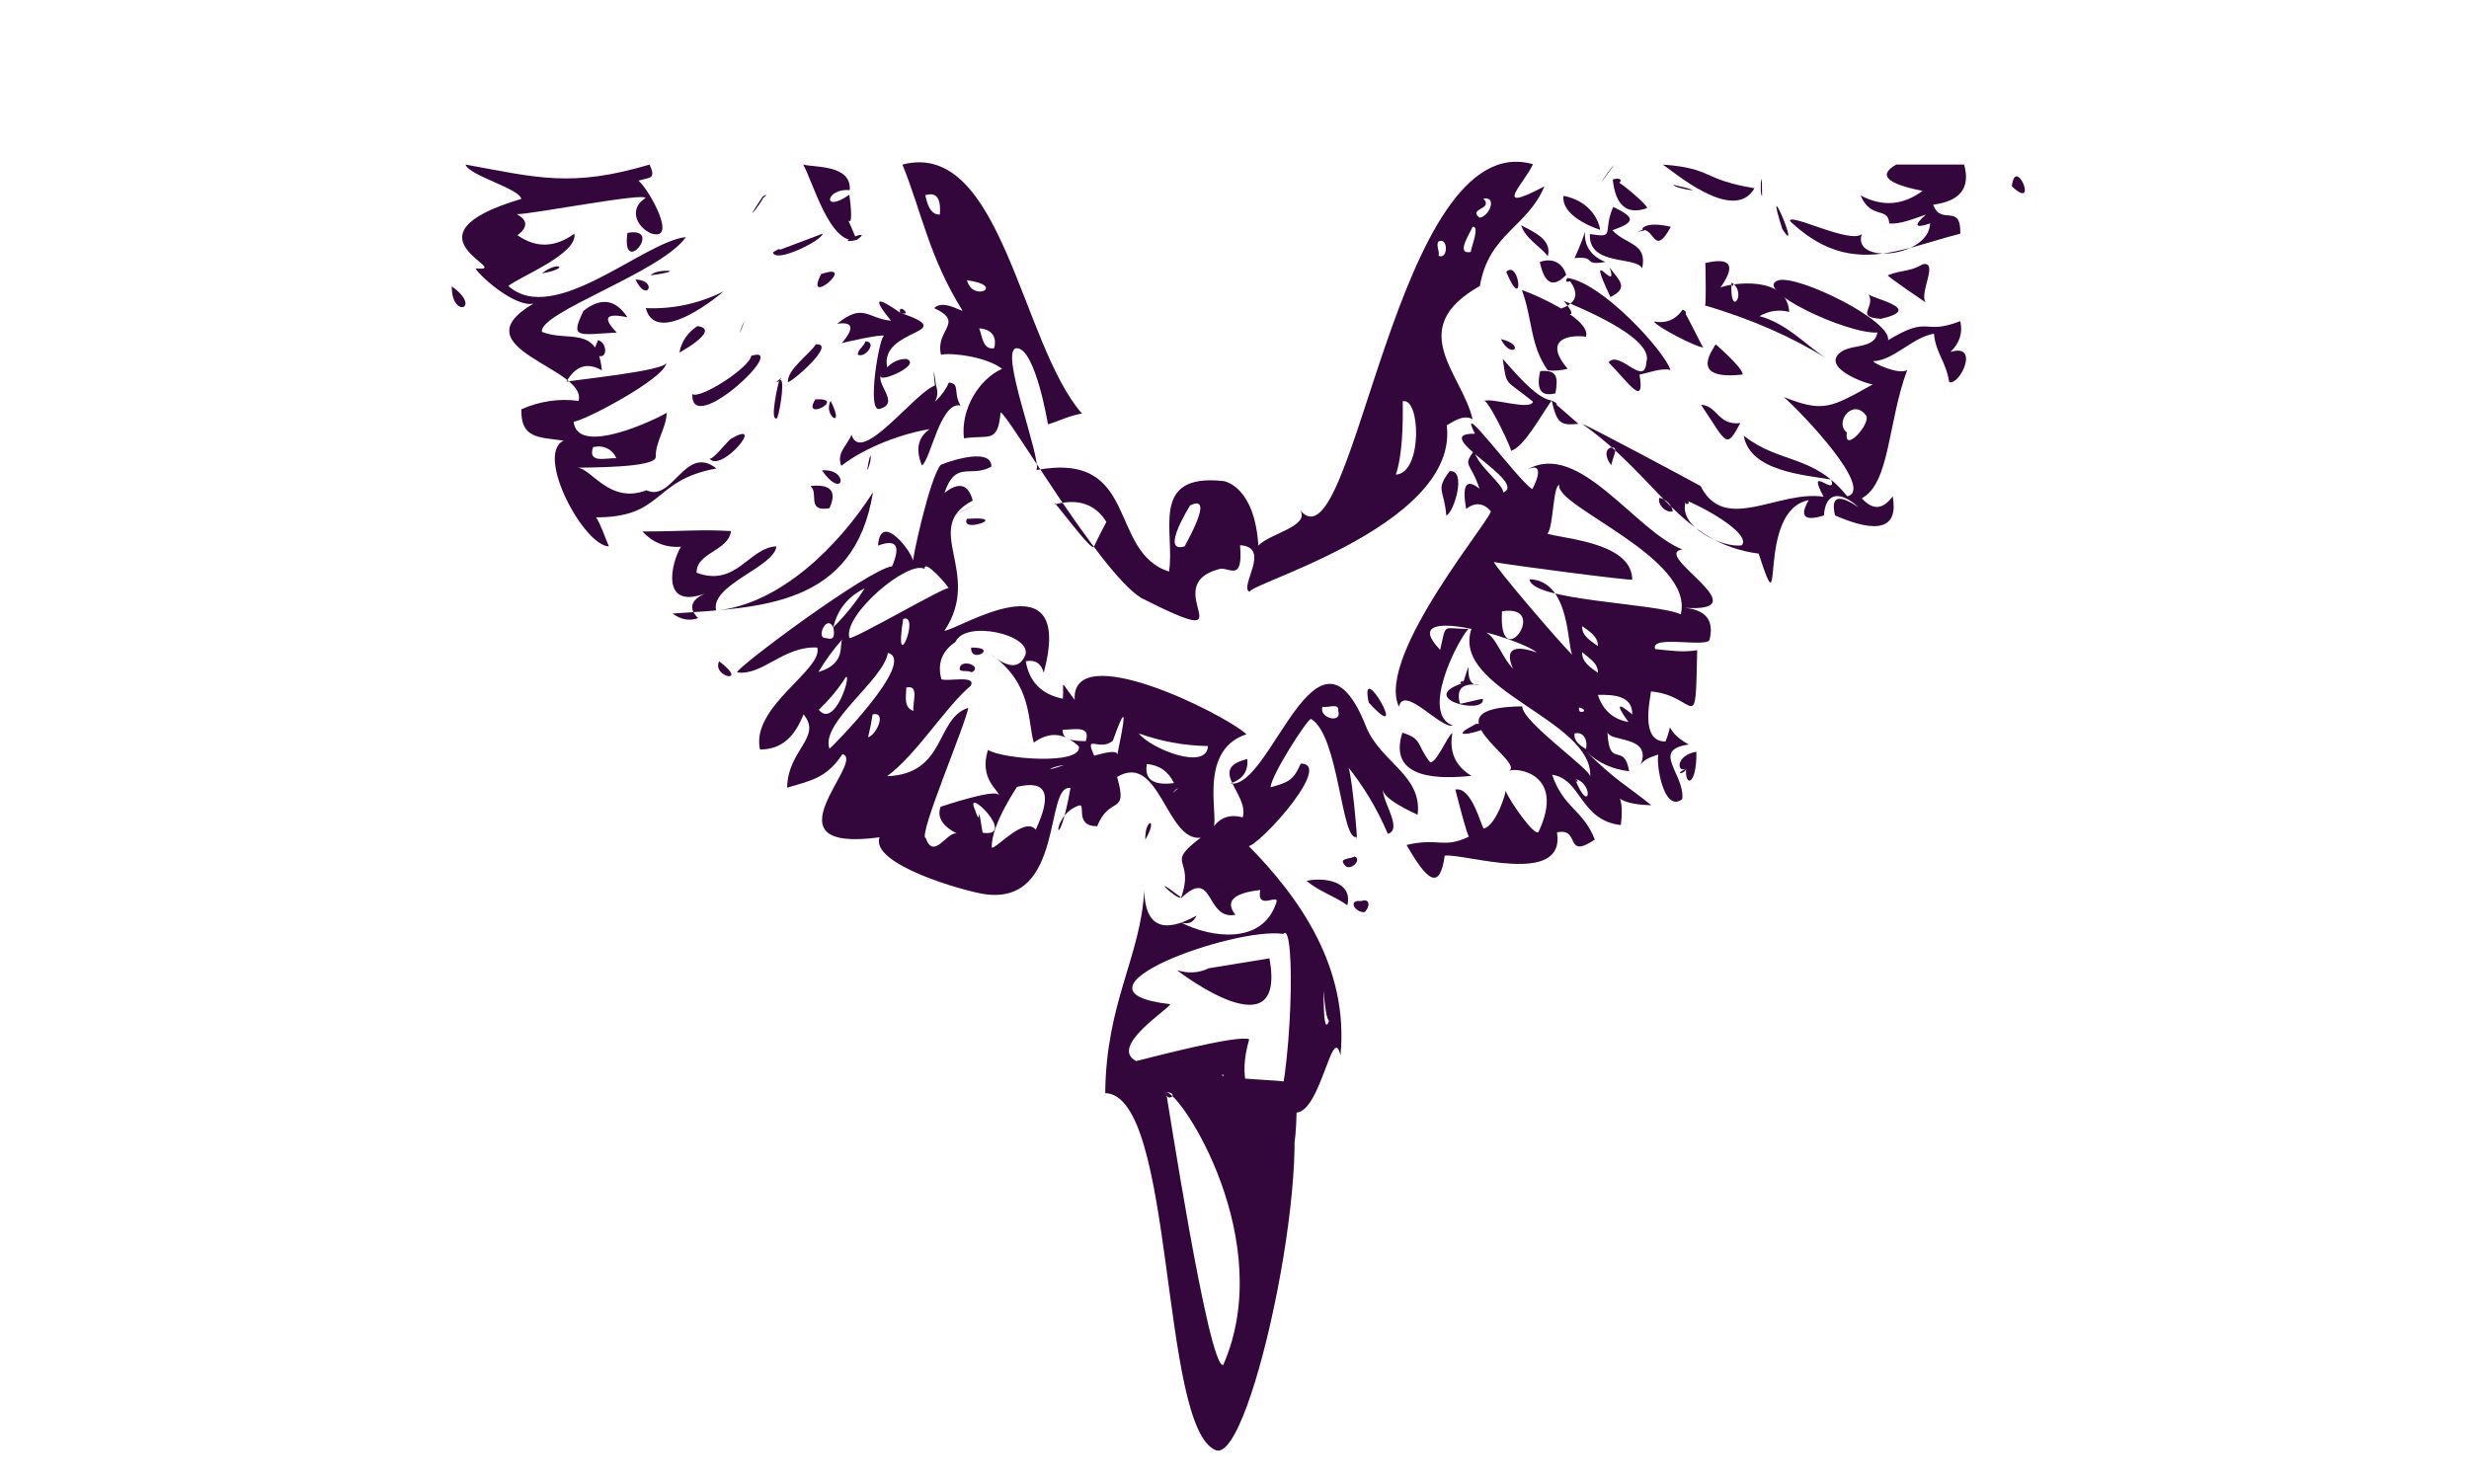 <?xml version="1.0" encoding="utf-8"?>
<!-- Generator: Adobe Illustrator 17.0.0, SVG Export Plug-In . SVG Version: 6.00 Build 0)  -->
<!DOCTYPE svg PUBLIC "-//W3C//DTD SVG 1.1//EN" "http://www.w3.org/Graphics/SVG/1.1/DTD/svg11.dtd">
<svg version="1.1" id="Layer_1" xmlns="http://www.w3.org/2000/svg" xmlns:xlink="http://www.w3.org/1999/xlink" x="0px" y="0px"
	 width="646.5px" height="388.7px" viewBox="0 0 646.5 388.7" enable-background="new 0 0 646.5 388.7" xml:space="preserve">
<g id="_x23_33073bff_5_">
	<path fill="#33073B" d="M121.9,43.1c18.7,3.4,27.7,6.1,48.2,0c1.7,3.8,0.2,3.3-2.9,4.2c3,2.7,10.4,16.2,3.2,13.8
		c-4.2-2-5.5-6.7-1.4-9.2c0.2-1.6-29.6,4.2-33.7,4.2c2.9,1.5,3,3.4,0.2,5.5c4.8,3.4,9.8,3.3,14.9-0.4c0.9,5.3-14,11.1-17.3,13.7
		c12,10.7,35.5-11.7,46.5-12.8c-6.4,9.2-38.5,19.7-37.7,24.8c6.7,2.8,14.6-1.9,15.7,10.1c-3.8-2.2-6.9-1.2-9.3,3
		c0.9-0.4,26-2.8,26.2-5c-0.2,4.1-22.4,15.7-24.3,15.4c0.9,9.5,22.2-0.9,24.4-2.3c-0.2,4.2-3,7.6-2.9,11.6c0,2.9-18.4,2.7-20.7,2.8
		c3.7-0.2,8.4,9.7,18.3,5.9c6.8,3.3,10.1-12.2,18.3-5.7c-17.2,3.1-13.5,13-32.1,12.8c0.5-2.2,4.2,8.8,4,7.6
		c-6.6,0-19.5-24.1-11.9-27.7c-6.8-0.9-11.2-0.6-11.1-8.2c4.8-2.1,9.8-2.9,15-2.2c2.4-8.7-31.9-13.7-11.8-25.5
		c-4.4,1.1-13.4-6.4-15.2-9.2c10.9,1-21.1-8.4,12-18.2C136.1,49.4,122.8,46,121.9,43.1 M155.3,117.1c-1.5,4.4,3.4,2.8,6.1,2.9
		C160.3,117.6,158,116.5,155.3,117.1z"/>
	<path fill="#33073B" d="M210.3,43.1c3.1,0.8,12.7,0,12.2,6.7c-6.3-0.6-7.4,6.3-0.1,1.2c1.9,14.3-2.9,0.1,1.9,11.8
		C217.3,64.4,212.7,47.1,210.3,43.1z"/>
	<path fill="#33073B" d="M236.3,43.1c26-6.8,31,46.9,47,65.2c-3.9,0.7-6.9,2.4-8.9,2.8c0,0-3.3-20-8.2-19.9
		c-4.8,0.2,6.6,28.9,5.2,31.9c27.1-5,18.6,21.4,34.7,26.6c1.7-10.1-5.4-25.9,14.3-23.7c0,0,8.1,1.1,9.1,16.9c3-3.2,13.4-5,11-9.2
		c14.1,16.5,24.8-100.9,60.9-90.7c-2,4.7-11.3,13.4,3,5.8c-4.5,10.8-14.5,12.3-16.9,26.1c-19.8,11.2-4.7,22.9-1.9,34.9
		c-5.1-2.9-11.3,9.4-8.7-4.8c14.2,29.8-49.5,47.5-49.7,50c-2.9-1.2,5.9-11.7-2.5-12.2c0.9,10-3,5.6-5.3,6.2
		c-17.2,4.4,9.3,22.7-20.6,7.6c-11-6.9-34.8-48.1-36.8-48.6c-0.7,8.3-3.1,5.8-9.6,6.8c-0.9-7.8,4.1-15.6,10-18.2
		c-4-3.1-13-4.3-16-3.7c-1.6-6.6,6.4-8.4-1.8-12.2c2.4-2.4,7.3,1.1,7.4,0.6C243.3,67.4,241.3,55.4,236.3,43.1 M242.3,51.1
		c0.4,2,1.2,5.2,3.8,5.1C246.3,53.4,246.1,50,242.3,51.1 M388.4,52c2.8,2.9-4.1,2.5-1,5C389.9,56.8,392.2,51.4,388.4,52 M385.6,59.4
		c-0.8,1.9-4.5,7.3-0.5,6.6C385.4,64.2,387.5,59.2,385.6,59.4 M376.6,63.3c-0.6,1.2,0.4,2.4,0.1,3.7
		C379.3,68.1,379.2,61.8,376.6,63.3 M253.2,73.4C254.7,79.3,263.6,74.8,253.2,73.4 M256.4,86c0.8,2,0.9,5.7,3.9,5.2
		C261.2,88,259.4,86.2,256.4,86 M260.5,100C263.3,104.8,256.4,101.4,260.5,100 M367.3,105.1c0.1,6.2-0.1,14.2-1.8,19.2
		C372.5,124,372,104,367.3,105.1 M276.2,132.1c-1.2-2.6,10,13.2,10.3,11c1-2.2,2.1-4.3,3.2-6.4C286.8,132,282.3,130.5,276.2,132.1
		 M311.6,132.4c0.2-0.2-8.1,12.7-1.4,10.7C315.2,133.9,315.6,130.4,311.6,132.4z"/>
	<path fill="#33073B" d="M422.7,43.1C421.2,44.6,416.1,52.3,422.7,43.1C422.7,43.1,421.6,44.5,422.7,43.1z"/>
	<path fill="#33073B" d="M435.4,43.1c13.3,1,10.1,3.9,24,6.2C454,58.8,437.8,44.6,435.4,43.1z"/>
	<path fill="#33073B" d="M496.5,43.1c5.9,0,11.9,0,17.8,0c1.7,6.1-1,9.6-8.1,10.5c2,5.7,7.3-0.6,7.1,7.6
		c-16.3,4.2-29.1,11.4-44.6-3.3c-0.3-2.3,15.8,6.1,18.8,3.4c-2.6,8.1,17.6,6.1,17.9-2.8c-4,1.4-4.4,0.6-1.1-2.3
		c-2.7,0.9-7,2.7-9.6,2.3c-0.3-4.5-4.8-0.9-7.5-7.3c5.7,3,11.1,2.6,16.2-1.2C494,48.1,491.7,45.9,496.5,43.1z"/>
	<path fill="#33073B" d="M526.8,48.8C527.7,40.4,534,55.6,526.8,48.8C526.9,47.6,527.6,49.6,526.8,48.8z"/>
	<path fill="#33073B" d="M422.3,47c0.9-0.3,9,6.5,9,7.5C426,56.4,423,53.8,422.3,47C426.2,45.9,423.6,49.7,422.3,47z"/>
	<path fill="#33073B" d="M461.4,51.3C460.6,51.2,461.4,41.5,461.4,51.3C459.6,51.2,461.4,51.3,461.4,51.3z"/>
	<path fill="#33073B" d="M438.2,48.4C449.4,51,438.2,49.4,438.2,48.4C438.2,48.4,438.3,51.4,438.2,48.4z"/>
	<path fill="#33073B" d="M199.7,51.5C201.5,50.4,192.9,61.6,199.7,51.5C202.3,49.9,198.6,53.1,199.7,51.5z"/>
	<path fill="#33073B" d="M409.4,51.3c5.9,1.1,9,5.2,9.6,8.9C415.3,59,408.8,55.8,409.4,51.3C412.1,51.8,409.3,51.6,409.4,51.3z"/>
	<path fill="#33073B" d="M466.7,60C461.3,43,472.1,68.4,466.7,60C465.9,57.7,466.8,60.3,466.7,60z"/>
	<path fill="#33073B" d="M422.4,54.2c6.2,2.9,5.5,4.1-0.2,6.1c3.7,4,9.2,3.2,7.8,10c-1.6-3.3-14.1-0.5-13.7-9
		C423.2,62.4,419.5,61,422.4,54.2z"/>
	<path fill="#33073B" d="M430.3,60.2c-0.8,0.2-0.1-2.5,7.2-0.8C433.3,67.1,433.3,60.3,430.3,60.2C426.4,61.2,432.3,60.2,430.3,60.2z
		"/>
	<path fill="#33073B" d="M398.3,59c2.9,1.6,8.2,3.6,7,8.1C403.2,64.4,399.5,62.6,398.3,59z"/>
	<path fill="#33073B" d="M412.3,67.6c6.4-14.2-1.9-2.8,8.1,1C414.1,69.7,418.4,67,412.3,67.6C413.4,65.1,412.8,67.6,412.3,67.6z"/>
	<path fill="#33073B" d="M164.3,61C173.9,59.2,162.6,72.9,164.3,61C166.9,60.5,164,62.9,164.3,61z"/>
	<path fill="#33073B" d="M202.4,66.1c4.3-1.6,8.7-3.3,13-4.9C215.4,62.9,203,69.1,202.4,66.1C206.3,63.5,202.7,67.7,202.4,66.1z"/>
	<path fill="#33073B" d="M224.4,62.8C229.4,59.2,217,64.5,224.4,62.8C225.1,62.3,223.9,62.9,224.4,62.8z"/>
	<path fill="#33073B" d="M403.2,68.6c3.8-1.3,6.1,0.7,6.9,3.4C406.7,75.5,404.4,74.4,403.2,68.6C404.7,68.1,405,70,403.2,68.6z"/>
	<path fill="#33073B" d="M141.9,71.6C146.2,68.2,149.5,70.3,141.9,71.6C143,70.8,141.9,71.6,141.9,71.6z"/>
	<path fill="#33073B" d="M446.5,68.9c6.7-1.6,8.1,0.6,4,6.4c2.9-1.2,17.4-3.3,18,6.4c-2.7-0.7-5.3-0.3-7.8,1.1
		c7.3,1.9,12.7,8.1,17.6,11.1c-8.9-5.5-19.5-10.3-31.9-13.9C446.8,81.4,446.6,68.3,446.5,68.9 M453.4,74
		C452.8,83.8,457.7,76.7,453.4,74C453.3,75.7,454.4,74.6,453.4,74z"/>
	<path fill="#33073B" d="M503.5,69.2c4.2-0.8-1,7.5,0.7,10c0,0-9.9-6.7-9.9-7.1C498,70.6,499.9,71.3,503.5,69.2
		C505.2,68.9,501.8,70.2,503.5,69.2z"/>
	<path fill="#33073B" d="M394.4,71.2C398,67.8,399.2,82.6,394.4,71.2C395,70.6,394.9,72.4,394.4,71.2z"/>
	<path fill="#33073B" d="M421.5,70.1c2.4,3.3,5.2,5.2,0.2,7.7C414.6,62.8,424,77.7,421.5,70.1C422.9,71.9,422.6,73.3,421.5,70.1z"/>
	<path fill="#33073B" d="M170.4,72.1C171.6,70.3,181,70.7,170.4,72.1C170.6,71.8,172.3,71.9,170.4,72.1z"/>
	<path fill="#33073B" d="M215,71.8C225,68.3,210.3,81,215,71.8C216.1,71.5,214.8,72.3,215,71.8z"/>
	<path fill="#33073B" d="M465.7,73.4c5.2-1.4,29.5,10.5,28.7,15.7c11.2-6.8,8.9-1.1,18.9-5c0.7,3.1-0.2,5.8-2.6,8.1
		c7.8-2.5,2.6,8.7-0.3,7.9c-0.9-5.6-3.5-7.5-4-12.7c-5.6,0.9-10.5,7-15.9,7.2c-0.1,0.5,6.8,3.7,8.9,2.3
		c-5.1,13.7-4.5,29.7-11.9,33.6c2.9,3.2,5.5,3,8.1-0.5c1.5,8.3-3.6,10-15.1,5c-1.2-5,0.9-5.7,6.2-2.1c-5.1-4.7-8.8-3.7-9.1,2.1
		c-5.1,1.6-6.5,0.3-4-4c-14.1,2.7-5.9,36.2-13.1,14c-20.6-2.7-26.4-20-46.1-33.9c0.4-0.2,28.4,14.8,30.9,16.2
		c6.3,12.6,20.3,1,32.2,2.8c-4.8-9,3.6,0.4,2-4.5c-6.9-1.2-21.3-2.1-22.9-11.5c9.2,7.4,18.3,4.8,27.1,15.9
		c7.2-1.8-11.6-21.6-16.6-26c10.4,4.1,12.3,2.8,23.4-3.4c0.2,0.6-12.4-3.4-9.4-7.5c2.6-3.5,9.6-1.1,10.5-6
		C483.5,87.5,458.5,75.7,465.7,73.4 M483.6,113.3c-0.9,5.7,6.5-2.5,5-4.5C485.2,104.2,480.2,110.6,483.6,113.3 M421.6,117.3
		c-1.9,0.8-0.5,3.9,0.4,4.5C421.9,120.4,424.4,116.5,421.6,117.3 M434.5,130.4c-0.6,1.7,1.8,4.1,3.5,3.5
		C437.9,132.4,436,130.5,434.5,130.4 M441.5,131.1c-2.6,6.9,10,12.6,14.6,11.7C458.7,139.6,444.8,132.2,441.5,131.1
		C440.8,132.8,443.4,131.7,441.5,131.1z"/>
	<path fill="#33073B" d="M166.4,73.2C172.4,73.4,169.4,79.6,166.4,73.2C167.1,73.2,167,74.4,166.4,73.2z"/>
	<path fill="#33073B" d="M410.4,72.8c9.1,1.2,25.5,19.2,27,24.1c-2.3-0.6-5.5,0.7-8.1,1.2c1.5,8.9-2.9,2.1-8.1-3.2
		c2.8-3.4,9.5,6.8,9.9-0.1c2.2-6.5-18.9-14.8-21.6-16c3,3.7,2.6,4.5-1.3,2.2C413.1,79.5,413.8,76.7,410.4,72.8
		C413.2,73.1,409,74.9,410.4,72.8z"/>
	<path fill="#33073B" d="M118.3,75C126.4,80.8,118.2,83.6,118.3,75C120.2,76.3,118.3,76.6,118.3,75z"/>
	<path fill="#33073B" d="M169.1,80.7c7.2,0.3,14-1.2,20.4-4.4C182.2,82.4,171.2,88.8,169.1,80.7C176.4,84.3,169.6,82.5,169.1,80.7z"
		/>
	<path fill="#33073B" d="M235.7,81.9c16.4,5.6-5.5,3.9-3.4,14.3c1.5-1.5,3.2-2.2,5-2.2c4.7,1.6-9.2,7.3-6.3,3.8
		c-2.4,2.3,5.1,7.8-0.7,9.3c-3.5,0.9,0.1-19.6,1.2-19.1c0-0.7-11.2,1.8-11.1,1.9c3.4-4,3-5.7-1.2-5.1c6.9-5.6,7.9-1.4,14.1-0.8
		C228.5,78.1,229.3,77.4,235.7,81.9C239.3,83.1,235,79.1,235.7,81.9z"/>
	<path fill="#33073B" d="M398.5,76c0.4-0.1,18.3,7.1,16.8,12.2c-3.8-0.6-11.7,0.3-4.8,8.4c-1.7,0.4-3.5,0.6-5.2,0.4
		C400.6,90.5,401.3,83.4,398.5,76z"/>
	<path fill="#33073B" d="M489.3,77.1c1.5,1.3,14.6,3.8,3.2,6.4C485.5,83,491.2,80.6,489.3,77.1z"/>
	<path fill="#33073B" d="M152.8,81.4c4.6-3.6,8.4-3,11.5,1.7c-5.7-1.2-6.6,0.1-2.8,4C151.5,87.6,149.1,88.9,152.8,81.4
		C155,80.6,152.2,82.5,152.8,81.4z"/>
	<path fill="#33073B" d="M440.6,81.1c0.6,0.2,4.9,9.4,5.4,9.9c-2-0.1-12.2-5.4-12.9-6.8C436.3,84.8,438.8,83.7,440.6,81.1
		C442.7,81.8,440.2,84.4,440.6,81.1z"/>
	<path fill="#33073B" d="M182.6,85.4c6.7,0.9-5.8,7.6-4.7,6.9C178.5,89.3,180.1,87.1,182.6,85.4C185.9,85.9,181.1,87.6,182.6,85.4z"
		/>
	<path fill="#33073B" d="M194.2,86.1C196.6,79.7,192.3,90.2,194.2,86.1C194.8,84.4,194,86.4,194.2,86.1z"/>
	<path fill="#33073B" d="M156.5,89.1c2.4,0.3,2.9,5.3-0.2,4C154,93.4,156.5,90.2,156.5,89.1z"/>
	<path fill="#33073B" d="M226.6,89.4c3.2,0.1,0,4.5-2,3.5C224.6,91.5,226.3,90.7,226.6,89.4z"/>
	<path fill="#33073B" d="M393,88.8C399.7,90.4,395.7,94.3,393,88.8C394.8,89.2,393.6,89.9,393,88.8z"/>
	<path fill="#33073B" d="M213.6,90.2c5.6-0.5-5.8,9.6-7.3,9.9C206.1,96.7,212.2,92.6,213.6,90.2z"/>
	<path fill="#33073B" d="M449.3,90.2c-0.1,0,7.2,6.2,7,7.9C447.2,99.1,444.9,96.4,449.3,90.2C449.8,90.1,447.9,91.8,449.3,90.2z"/>
	<path fill="#33073B" d="M196.7,93.2c10.5-3.3-16,21.7-15.4,10C183.2,104.7,196.3,96.3,196.7,93.2C198.2,92.7,196.5,94.9,196.7,93.2
		z"/>
	<path fill="#33073B" d="M393.5,94c2.3,2.5,8.6,10.4,12.8,10.9c-2.9,4-7.2,12.2-10.7,13.2c0.9,0.7-6.5-14.9-7.2-13
		c1.8-1.2,12.3,2.6,13,0.1C393.8,99,394.6,101.5,393.5,94C395.4,96,393.7,95.6,393.5,94z"/>
	<path fill="#33073B" d="M245.1,100.9C243.5,89.5,245.7,110.1,245.1,100.9C244.7,97.7,245.2,101.7,245.1,100.9z"/>
	<path fill="#33073B" d="M403.3,97.2c4.5-0.4,4.7,1.6,4,5.8C403.5,104,402.2,102,403.3,97.2C403.8,97.2,404.7,98.9,403.3,97.2z"/>
	<path fill="#33073B" d="M204,99.8c1.7-1.9,0.4,7.4-0.5,9.7C201.3,110.8,203.9,99.9,204,99.8C206.1,97.6,201.7,101.2,204,99.8z"/>
	<path fill="#33073B" d="M248.5,100.2c3,0.3,1,2.6,3,6c-5.3-1.1-7.8,14.2-10.1,15.7c-1.7-4.1-1.1-7.3,2-9.5
		c-6.5,1-16.6,4.5-23.1,9.6c-1.3-3.2,1.2-5,2.7-8.1c2.5,8.3,17.1-11.9,22.1-13c1.1,3.6-0.6,6-4.9,7.3
		C244,106.5,246.8,103.8,248.5,100.2C249,100.2,247.6,101.3,248.5,100.2z"/>
	<path fill="#33073B" d="M213.5,104.6C222,104.1,209.7,110.7,213.5,104.6C214.3,104.5,212.8,105.7,213.5,104.6z"/>
	<path fill="#33073B" d="M217.5,105C221.5,112.9,215.4,108.8,217.5,105C217.5,105,216.5,106.9,217.5,105z"/>
	<path fill="#33073B" d="M406.3,104.9c2.3,2,4.7,4.1,7,6.1C408.6,111.5,407.7,110.9,406.3,104.9
		C409.2,106.2,406.6,106.3,406.3,104.9z"/>
	<path fill="#33073B" d="M445.4,106c4.4,0.3,4.4,5.5,10.3,4.8C451.9,117.9,452.2,116.1,445.4,106C445.9,106,447.5,109.1,445.4,106z"
		/>
	<path fill="#33073B" d="M386.2,113.6c-5.1-10.3,11.1,12,15,14.5c0.3-0.3,3.9-7.4-1.1-5.2c13.4-7.5,27.9,16,40.4,21
		c-8.4,1.3,21.1,16.6,0.6,15.3c5.5,0.5,7.7,3.2,6.6,8.1c0.2,2.7-15.8-1.3-14.3,2.7c3.9,0.4,7.2,0.9,11,0.3
		c-0.5,23.6,0,11.8-12.1,10.8c-0.2,2.2-2.9,13.2,3.8,13.1c2.6-6.4-1.2-3.2,6.1,0.8c-10.1,1.4-1,7.7-1.7,14.3
		c-5.4,4.2-7.4-12.4-5.9-12.4c0.5,1.2-3.3,0.8-5,3.4c3.2-7.9-8.6-5.8-8.7-8.7c0.4,10.2,4.3,2.4,5.7,10.4c-4.3-0.5-8-2.1-11.2-5.1
		c8.1,7.9,10.3,8.6,17,14c-14.9-0.3-6.2-8.2-8,5.2c-10.8-1.3-10.2-12-18-13.2c3.1,8.9,8.1,9.1,11.2,17c-8.1,5.4-3.6-3.2-9.9-1.9
		c2.3,14.4-24,5.5-29.4,6.1c-1.3,9.2-4.5,6.8-10-2.8c8.6-2,9.5,1.1,16.4-2.2c-0.3,0.8-3.7-12.5-3.6-12.3c4.3-0.9,6.8,9.8,7.4,10.2
		c3.3-0.7,6.1-10,5.7-10c0.9,2.6,7.9,12.6,8.7,10.8c7.1-15.2-5.8-16.9-7.8-15.9c4.6-2.3-22.5-16.6,3.5-16.9
		c-0.1,4,17.9,16.5,17.8,18.4c0.7-15-36.6-22.7-31.1-38.7c6.4-0.2,6.5,5.6,10.9,10.5c-2.2-5-0.1-6.5,6.2-4.3
		c-4.7-4-37.4-13.2-25.3-0.7c1.7-7.4,0.5-5.4,7.4-5.5c-3.2,3.6-12.5,22.3-4.1,25.3c-3,1.1-12.8-10.8-14.1-4.9
		c-6.3-13.4,25.7-50.9,24-51.3c-1.9-2.1-4.1-2.3-6.4-0.5c-1.1-6.3,0-8.1,3.5-5.3c-2.4-7.2-4.5-5.7-1.4-10c0.7,3.9,7.7,8.8,7.6,11
		C400.4,126.2,373.6,113.4,386.2,113.6 M408.3,127c-1.7,0.3-1.5,10.9-3.1,12.8c4.8,1.4,22.1,2.4,22.2,12c0,0.4-32.9-3.9-36.2-4.6
		c0,1,17.5,21.5,20.6,24.4c-1.5-1.4-0.3-19.5-11.3-19.9c0.4,5.7,33.1,6.2,39.6,9.2C443.8,146.1,407,132.6,408.3,127 M393.3,160.1
		C392.2,177.5,406.3,158.1,393.3,160.1 M414.3,164c-0.2,2.5,2.3,3.9,4.1,5.2C418.5,166.7,416.1,165.3,414.3,164 M414.3,170.8
		c-0.2,2.6,2.3,4.1,4.1,5.4C418.5,173.6,415.9,172.3,414.3,170.8 M413.5,185.3C412.9,187.5,416.7,186.1,413.5,185.3 M418.4,182
		c1.3,4,4,6.4,8,7.1c-3.3-4.6-3-5.3,1-2C427.5,182.2,422.5,181.9,418.4,182 M412.3,192.1c-0.3,2,1.5,3.2,3,4.1
		C415.8,194.1,414.8,191.5,412.3,192.1 M412.4,204C416.3,213.8,417.4,205.1,412.4,204C413,205.6,413.6,204.3,412.4,204z"/>
	<path fill="#33073B" d="M191.3,115c9.8-5.8-2.7,9.3-5.6,5C186.3,121,190.6,115.4,191.3,115C192.3,114.4,190.3,115.6,191.3,115z"/>
	<path fill="#33073B" d="M246.3,121.8c-0.7,0.1,13.3-5.4,13.3,0.4c-5.4,3.1-9.3-1.9-12.3,6.9c3.8-3,6.3-2.3,7.4,2
		c-13.7,7.2,2.8,18.8-7.4,34.1c3.4-0.1,34.3-20.1,26,11c-0.7-2.5-2.3-3.5-4.7-3c0.9,5.4,4.2,8.7,9.7,9.8c0.4-4.6-1.1-5.2,3.1,0.3
		c-0.9-16.1,38.4,3.2,45,9c-13.7,4.5-6.3,24-9.1,24.9c1.9-3,4.6-4.1,8.1-3.1c1.8-6.2-9.5-12.7,1.2-15.3c0.3,3.2-1.2,5.3-4.4,6.4
		c10.6,1.7,22.6-47.5,35.5-14.9c3.7,9.3,14.8,12.7,13.5,23.1c-0.3-0.2-10.8-4.7-8.8-7.3c-1.7,2.2,5.4,11,1,12.3
		c-2.8-6.6-6.4-12.6-10.9-18.1c1.3-2.1,3.3,23.4,2.7,18.9c-4,1.2-4.6-26.6-11.9-30.9c-0.8-0.3-10.5,14.8-10.6,17.9
		c4.6-1.3,5.9-1.7,7.9-6.2c9.5,0-14.8,25.7-14.1,21.1c14.1,14.2,26.7,32.5,24.5,55.3c-2.1-8.8-5.1,14.5-11.5,15
		c-0.7,37.2-17.9-8.7-19.3-10c-2.6,1.1,18.8,1.6,16,2c9.7,12.9-8.3,100.4-17.9,96.4c-14.7-6.1-10.5-93-28.9-93.5
		c0.2-23.7,9.3-35.8,10.2-53c0.3,9.3,4.9,11.4,13.7,6.5c-0.8,1.8-2.1,2.4-4.1,1.8c8,4.1,21.4,5.9,25-5.2c0.9-2.6-5.3,2.3-4.2-3.3
		c-7.1,0.8-9.3,3-6.5,6.5c-8,1.5-5.5-12.8-14.3-4.3c3.9-10.9-4.6-8.5,5.2-15.9c-9,1.1-10.8-22.6-21.9-15.9c3,10.3-2,4.7-5.2,12.9
		c-6.2,0-2.7-6.2-4.9-5.4c-7.8,2.8-5.6,15.2-2.1-4.6c-6.9-1.2-1.5,30.7-22.4,27.8c-5.5-0.8-30.1-7.8-27.6-14.9
		c-31.1,4.2-3.3-20-9.7-21.8c-4.1,6.2-8,6.9-14.5,8.8c0.2-10,9.3-13.2,4.3-19.2c-2.2,5.5-5.4,9.2-11.4,9.2
		c-2.5-11.2,16.6-20.9,15-26.7c-8.8-0.5-14.4,7.5-21,6.5c-0.1-1.3,34.4-27,40.6-27.8c2.3-5.4,1.1-7.2-3.7-5.4
		c0.7-9.5,9.5,2.4,9.2,4.3C238.6,147.5,243.4,125.2,246.3,121.8 M242.1,149c-4.3-2.4-21.4,12-19.7,18.1c1.3,0.4,26.2-14.2,26-13
		C248.4,153.6,241.9,146.1,242.1,149 M226.4,154.1c-4.3,2.1-7.1,5.5-8.2,10.2C221.3,161.2,224.1,157.8,226.4,154.1 M236.5,162.1
		C233.9,178.2,241.2,160.5,236.5,162.1 M216.3,167.1c2.4,0.8,2.2-1.1,1.9-2.8C216.4,160.7,213.5,167.4,216.3,167.1 M250.2,168.1
		c-3.6,2.5-4.8,5.7-3.7,9.8c1.6,0.7,9.2-1.2,7.7,1.7c-6.6,5.5-14,17.8-21.9,23.7c15.5-0.6,12.6-15.1,21.2-17.9
		c-0.3,3.5-13.3,33.8-11.1,34.1c2.1,5.9,5.5-1.7,8.1-1.2c-3.8-2-5.2-4.3-4.2-7c0,0,14.8-5,15.2-3c0.4-1.1-5.3-4.1-2.8-11.9
		c3.6,2.4,24.7,4.1,23.8-0.9c-3.8-3.6-7.7-4-11.8-1c-1.7-5.6-0.2-15.3-11.3-23.2c4.6,3.8,7.6,3.9,9.1,0.2
		C270.1,166.2,252.8,162.3,250.2,168.1 M220.6,167.4c-2.4,2.7-4.5,5.6-6.3,8.6C221.8,173.8,219.6,168.7,220.6,167.4 M232.5,171
		c-1.2,7.2-17.8,18.3-15.3,25.1C217.5,196,240.3,173.1,232.5,171 M221.5,177.3c-2,3.2-4.4,6-7.1,8.6
		C218.5,190.9,223,176.7,221.5,177.3 M237.3,180.1c0,2.2-0.8,5.2,1.9,6.1C238.8,184.2,240.9,179.2,237.3,180.1 M346.3,185.1
		c-1.1,3,5.3,4.6,4.1,1C350.7,184,347.5,185.5,346.3,185.1 M228.5,187.1c-0.3,2-0.7,4-1.2,6C229.5,192.5,232.3,186.3,228.5,187.1
		 M291.4,194c-3.5,3-7.6-2.1-4.9,3.9c0.2,0.1,6.3-2.1,6.1-0.1C292.3,198,297.1,178,291.4,194 M278.3,191.1c-0.4,3,3.9,3,6,3
		C285.8,189.8,280.9,191.2,278.3,191.1 M298.2,192.1c3.1,4,17.8,9.9,18.1,3.3C310.1,195.3,304.1,194.2,298.2,192.1 M278.6,200.4
		C275.9,200.6,272.1,202.6,278.6,200.4 M300.3,200.1c-0.7,4,1.6,5.7,7.1,5C306,202.1,303.6,200.4,300.3,200.1 M266.3,206.1
		c0.5-0.7-6.9,9.9-6.6,15.9c1.1,0.4,8.6-8.3,11.5-4.7C275.6,207.9,274,204.2,266.3,206.1 M308.5,206.4
		C307.9,206.5,305.8,209,308.5,206.4 M255.3,212.1c1.9,5.9,0.3-4.5,2,6C266.7,219.5,252.2,205.3,255.3,212.1 M320.6,229.4
		C313,231.5,321,229.3,320.6,229.4 M336,244.6c-12.9-1.9-59.7,15-29.6,18.4c0,1.1-16.2,11.1-8.9,14.9c3.4-0.8,26.6-7,29.6-5.7
		c-2.9,10-0.7,16.9,6.6,20.8C338.2,283.9,339.5,240.6,336,244.6 M345.6,256.8c1.7-7.4,0.1,16.6,2.4,10.6
		C346.6,266.1,346.7,254.8,345.6,256.8 M305.3,286c0-1.1,11.1,72.6,15,71.5C334.5,325.1,309.5,286.3,305.3,286
		C305.4,289.1,309.2,286.3,305.3,286z"/>
	<path fill="#33073B" d="M227.9,120.9C228.5,114.9,225.9,128,227.9,120.9C228,120.3,227.6,121.9,227.9,120.9z"/>
	<path fill="#33073B" d="M215.2,123.2C222.4,122.6,221.1,131.4,215.2,123.2C216.9,123.1,215.5,123.6,215.2,123.2z"/>
	<path fill="#33073B" d="M379.6,123.4c4.6-0.4,1,11.1-0.9,11.6C378.2,128.1,375.7,128.5,379.6,123.4
		C381.2,123.2,378.7,124.6,379.6,123.4z"/>
	<path fill="#33073B" d="M212.2,127.3c7.1-0.8,6.2,3.1,5,5.8C211,134.2,214.5,129,212.2,127.3z"/>
	<path fill="#33073B" d="M228.6,128.9c-4.9,30.1-29.6,30.2-52.5,31.8c2.2,1.6,4.4,2,6.7,1.2c-2.5-2.5-2-4.7,1.7-6.4
		c-11.7,4.2-8.7-8.2-6.2-12.3c-4,0.3-7.4-1.1-10.1-4c10.1,0,15.4-0.6,23.2-0.1c-0.6,5.2-9.1,5.6-9,10.9c10.4,3.9,13.7-6.6,20.9-6.9
		c-0.6,5.5-17.3,10-15.8,16.8C204.3,158.3,219.7,142.9,228.6,128.9z"/>
	<path fill="#33073B" d="M253.2,133.3C260.5,129.6,241.8,138.9,253.2,133.3C253.8,133,252.8,133.5,253.2,133.3z"/>
	<path fill="#33073B" d="M253.2,135.9C265,135,251.2,139.9,253.2,135.9C254.6,135.8,252.4,137.5,253.2,135.9z"/>
	<path fill="#33073B" d="M254.3,169.6C261.8,169.5,254,174,254.3,169.6C255.4,169.6,254.2,170,254.3,169.6z"/>
	<path fill="#33073B" d="M188.3,173.2C196.4,179.3,186.3,177.4,188.3,173.2C189.6,174.2,187.9,174.2,188.3,173.2z"/>
	<path fill="#33073B" d="M251.5,174.4c1.3-1.7,5.7,0.4,2.9,1.7C253.4,175.3,250.5,176.5,251.5,174.4z"/>
	<path fill="#33073B" d="M383.1,178.9c3.2-10-0.9,1.2,4.3,0.5c-4.5-0.6-6.2,1-5.1,4.9c0.8,0,6.1-1.5,6-1.2
		C388.8,187.4,370.7,182.9,383.1,178.9C383.6,177.4,381.2,179.5,383.1,178.9z"/>
	<path fill="#33073B" d="M358.4,184C355.7,171.5,369.8,196.5,358.4,184C357.9,181.9,359.4,185.1,358.4,184z"/>
	<path fill="#33073B" d="M386.5,189.6C399,188.7,374.2,195.9,386.5,189.6C387.9,189.5,385.5,190.1,386.5,189.6z"/>
	<path fill="#33073B" d="M367.2,191.9c5.2,1.6,3.7,3,7,7.4c1.3,2.1,5-7,6.1-7.3c-0.9,4.9,0.8,8.7,5,11.2
		C377.7,204,363.2,204.5,367.2,191.9C367.9,192.1,366.7,193.4,367.2,191.9z"/>
	<path fill="#33073B" d="M441.5,201.3c-2.5,1.3-2.8-3.5,2.7-4.4C444.3,205.9,441.1,206.2,441.5,201.3
		C437.9,203.1,441.4,202.7,441.5,201.3z"/>
	<path fill="#33073B" d="M299.9,219.9C299.7,214.4,303.4,213.9,299.9,219.9C299.9,218.2,299.9,219.9,299.9,219.9z"/>
	<path fill="#33073B" d="M354.7,224.3c2.2,0.9-1.5,4.3-2.7,2.1C350.5,224.7,353.8,225,354.7,224.3z"/>
	<path fill="#33073B" d="M342.1,230.7c4.6-1,12.2,0.1,10.7,6.4C349.3,234.6,345.4,233.5,342.1,230.7
		C343,230.5,343.1,231.5,342.1,230.7z"/>
	<path fill="#33073B" d="M309.2,235C308.7,236.2,299.9,227.9,309.2,235C307.4,239.1,309.2,235,309.2,235z"/>
	<path fill="#33073B" d="M357.3,238.9c-2.4,0.2-4.6-3.3-0.9-2.9C358.9,235.1,358.7,237.7,357.3,238.9z"/>
	<path fill="#33073B" d="M316.5,253.6c5.3-0.9,10.6-1.7,15.9-2.6c4.6,25.1-23.5,3.7-24.2,3.1C311.1,255,313.8,254.9,316.5,253.6
		C322.2,256.6,315.3,256.5,316.5,253.6z"/>
</g>
<rect x="0" y="0" fill="none" width="646.5" height="388.7"/>
<g>
</g>
<g>
</g>
<g>
</g>
<g>
</g>
<g>
</g>
<g>
</g>
<g>
</g>
<g>
</g>
<g>
</g>
<g>
</g>
<g>
</g>
<g>
</g>
<g>
</g>
<g>
</g>
<g>
</g>
</svg>
